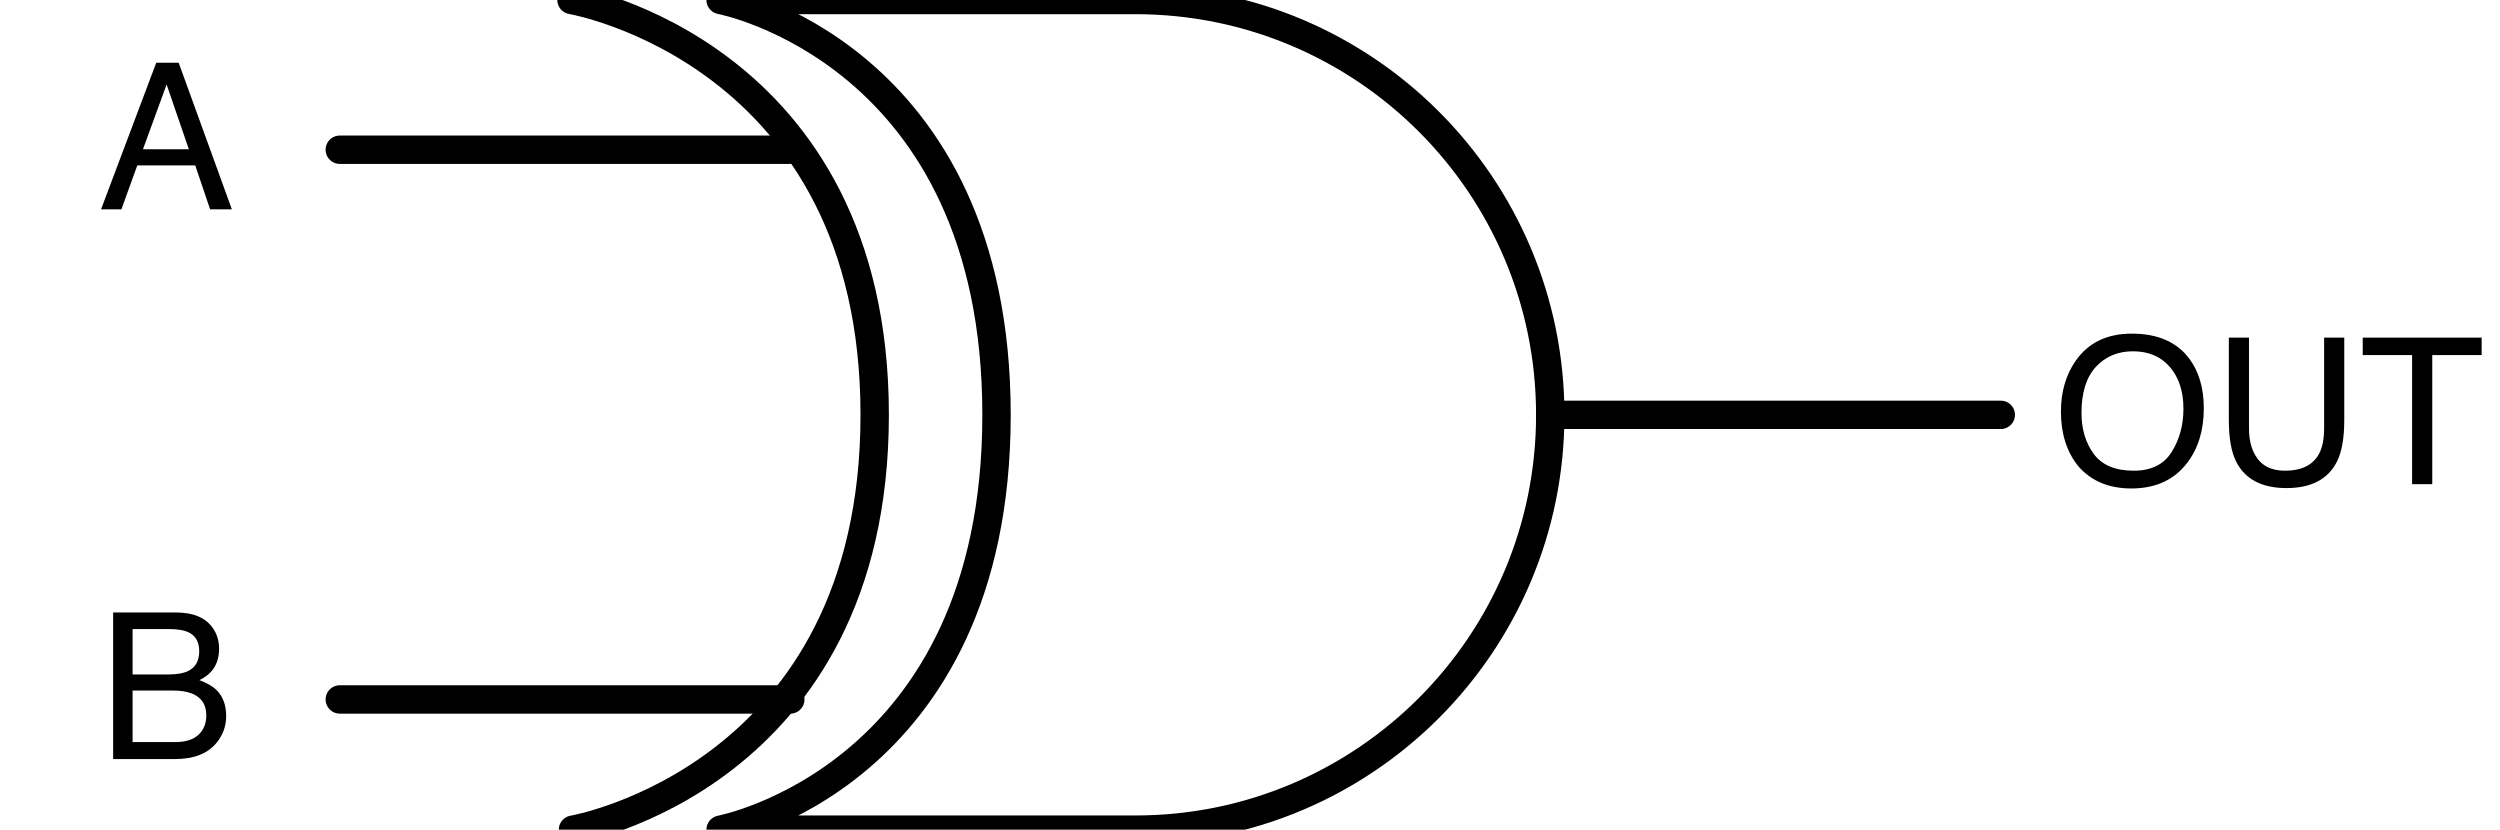 <?xml version="1.0" encoding="UTF-8" standalone="no"?>
<!DOCTYPE svg PUBLIC "-//W3C//DTD SVG 1.1//EN" "http://www.w3.org/Graphics/SVG/1.1/DTD/svg11.dtd">
<!-- Created with Vectornator (http://vectornator.io/) -->
<svg height="100%" stroke-miterlimit="10" style="fill-rule:nonzero;clip-rule:evenodd;stroke-linecap:round;stroke-linejoin:round;" version="1.1" viewBox="0 0 880.966 292.359" width="100%" xml:space="preserve" xmlns="http://www.w3.org/2000/svg" xmlns:xlink="http://www.w3.org/1999/xlink">
<defs/>
<path d="M0 0L880.966 0L880.966 292.359L0 292.359L0 0Z" fill="#ffffff" fill-rule="nonzero" opacity="1" stroke="none"/>
<clipPath id="ArtboardFrame">
<rect height="292.359" width="880.966" x="0" y="0"/>
</clipPath>
<g clip-path="url(#ArtboardFrame)" id="Layer-1">
<path d="M253.931 0L400.11 0C480.843 0 546.29 65.447 546.29 146.18L546.29 146.18C546.29 226.913 480.843 292.359 400.11 292.359L253.931 292.359C253.931 292.359 351.162 274.041 351.162 146.18C351.162 18.319 253.931 0 253.931 0Z" fill="none" opacity="1" stroke="#000000" stroke-linecap="butt" stroke-linejoin="round" stroke-width="10"/>
<path d="M119.737 52.762L278.496 52.762" fill="none" opacity="1" stroke="#000000" stroke-linecap="butt" stroke-linejoin="round" stroke-width="10"/>
<path d="M119.737 246.479L278.496 246.479" fill="none" opacity="1" stroke="#000000" stroke-linecap="butt" stroke-linejoin="round" stroke-width="10"/>
<path d="M546.29 146.18L705.049 146.18" fill="none" opacity="1" stroke="#000000" stroke-linecap="butt" stroke-linejoin="round" stroke-width="10"/>
<path d="M66.55 52.596L58.711 29.779L50.379 52.596L66.55 52.596ZM55.054 22.115L62.965 22.115L81.703 73.76L74.039 73.76L68.8 58.291L48.375 58.291L42.785 73.76L35.613 73.76L55.054 22.115Z" fill="#000000" opacity="1" stroke="none"/>
<path d="M59.449 237.664C62.402 237.664 64.699 237.254 66.34 236.434C68.918 235.145 70.207 232.825 70.207 229.473C70.207 226.098 68.836 223.825 66.093 222.653C64.546 221.996 62.25 221.668 59.203 221.668L46.722 221.668L46.722 237.664L59.449 237.664ZM61.804 261.5C66.093 261.5 69.152 260.258 70.98 257.774C72.129 256.203 72.703 254.305 72.703 252.078C72.703 248.328 71.027 245.774 67.675 244.414C65.894 243.688 63.539 243.325 60.609 243.325L46.722 243.325L46.722 261.5L61.804 261.5ZM39.867 215.832L62.05 215.832C68.097 215.832 72.398 217.637 74.953 221.246C76.453 223.379 77.203 225.84 77.203 228.629C77.203 231.887 76.277 234.559 74.425 236.645C73.465 237.746 72.082 238.754 70.277 239.668C72.925 240.676 74.906 241.813 76.218 243.078C78.539 245.328 79.699 248.434 79.699 252.395C79.699 255.723 78.656 258.735 76.57 261.43C73.453 265.461 68.496 267.477 61.699 267.477L39.867 267.477L39.867 215.832Z" fill="#000000" opacity="1" stroke="none"/>
<g fill="#000000" opacity="1" stroke="none">
<path d="M751.206 117.568C760.323 117.568 767.073 120.497 771.456 126.357C774.877 130.927 776.588 136.775 776.588 143.9C776.588 151.611 774.631 158.021 770.717 163.13C766.124 169.13 759.573 172.13 751.065 172.13C743.12 172.13 736.874 169.505 732.327 164.255C728.272 159.193 726.245 152.794 726.245 145.06C726.245 138.075 727.979 132.099 731.448 127.13C735.901 120.755 742.487 117.568 751.206 117.568ZM751.909 165.872C758.073 165.872 762.532 163.663 765.286 159.245C768.04 154.827 769.417 149.747 769.417 144.005C769.417 137.935 767.829 133.048 764.653 129.345C761.477 125.642 757.135 123.79 751.627 123.79C746.284 123.79 741.924 125.624 738.549 129.292C735.174 132.96 733.487 138.368 733.487 145.517C733.487 151.236 734.934 156.058 737.829 159.984C740.723 163.909 745.417 165.872 751.909 165.872Z"/>
<path d="M792.514 118.974L792.514 150.896C792.514 154.646 793.217 157.763 794.624 160.247C796.71 163.997 800.225 165.872 805.17 165.872C811.1 165.872 815.131 163.845 817.264 159.79C818.413 157.587 818.987 154.622 818.987 150.896L818.987 118.974L826.088 118.974L826.088 147.978C826.088 154.329 825.233 159.216 823.522 162.638C820.381 168.872 814.452 171.989 805.733 171.989C797.014 171.989 791.096 168.872 787.979 162.638C786.268 159.216 785.413 154.329 785.413 147.978L785.413 118.974L792.514 118.974Z"/>
<path d="M874.499 118.974L874.499 125.126L857.096 125.126L857.096 170.618L849.995 170.618L849.995 125.126L832.592 125.126L832.592 118.974L874.499 118.974Z"/>
</g>
<path d="M201.393 0C201.393 0 308.229 18.319 308.229 146.18C308.229 274.041 201.916 292.359 201.916 292.359" fill="none" opacity="1" stroke="#000000" stroke-linecap="butt" stroke-linejoin="round" stroke-width="10"/>
</g>
</svg>
